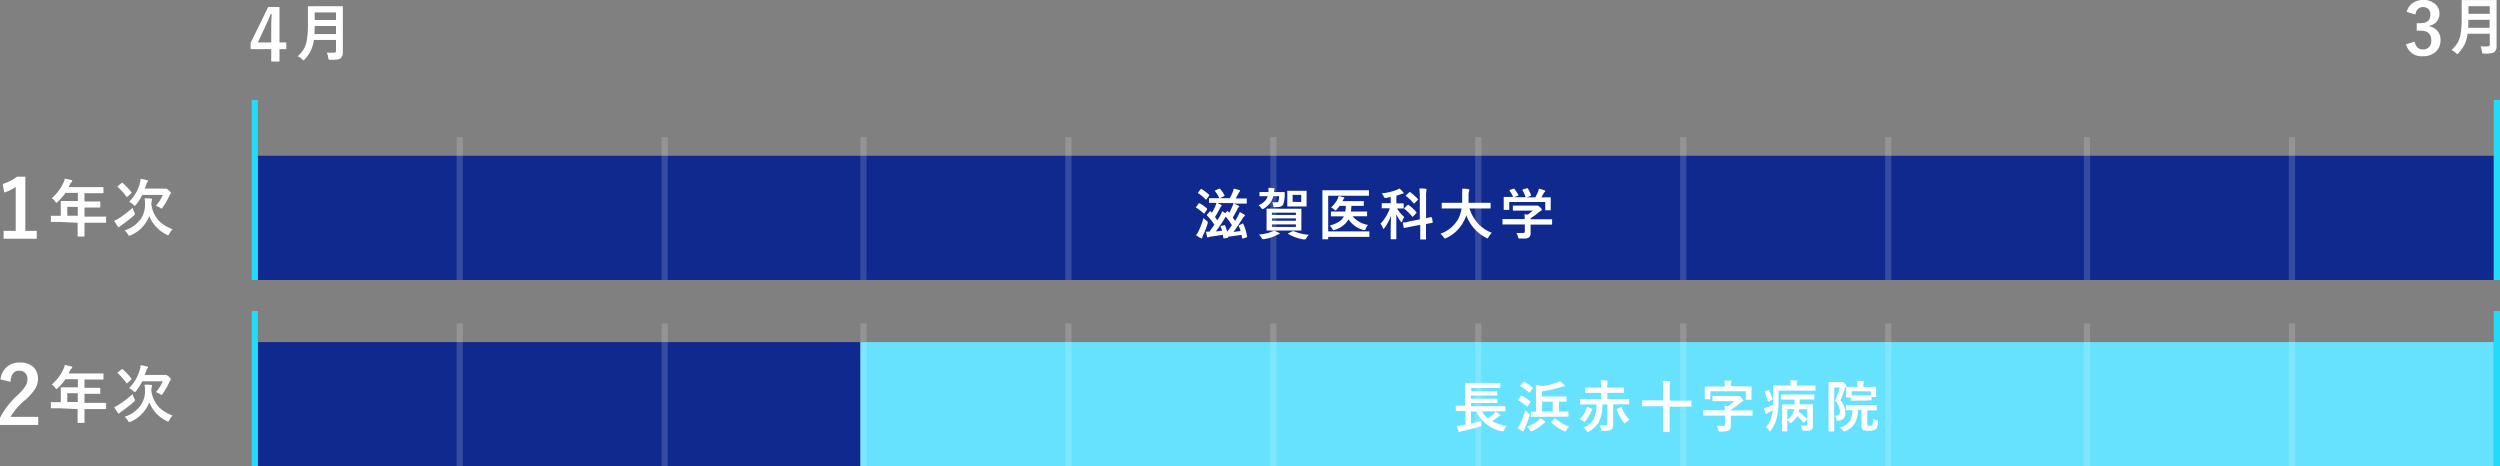 <svg xmlns="http://www.w3.org/2000/svg" xmlns:xlink="http://www.w3.org/1999/xlink" viewBox="0 0 402.52 75.08"><rect x="0" y="0" width="402.52" height="75.08" fill="#808080" stroke="none"/><defs><style>.cls-1{fill:#0f298f;}.cls-2{fill:#66e2ff;}.cls-3,.cls-5{fill:#fff;}.cls-3{stroke:#21dbf9;}.cls-3,.cls-4{stroke-miterlimit:10;}.cls-4{stroke:#fff;opacity:0.16;}</style><symbol id="graphic-bar-year2-kubota" data-name="graphic-bar-year2-kubota" viewBox="0 0 402.52 75.08"><rect class="cls-1" x="41.52" y="25.08" width="360" height="20"/><rect class="cls-1" x="41.52" y="55.08" width="98" height="20"/><rect class="cls-2" x="138.52" y="55.08" width="263" height="20"/><line class="cls-3" x1="41.02" y1="16.08" x2="41.02" y2="45.08"/><line class="cls-4" x1="74.02" y1="22.08" x2="74.02" y2="45.08"/><line class="cls-4" x1="107.02" y1="22.08" x2="107.02" y2="45.08"/><line class="cls-4" x1="139.02" y1="22.08" x2="139.02" y2="45.08"/><line class="cls-4" x1="172.02" y1="22.08" x2="172.02" y2="45.08"/><line class="cls-4" x1="205.02" y1="22.08" x2="205.02" y2="45.08"/><line class="cls-4" x1="238.02" y1="22.08" x2="238.02" y2="45.08"/><line class="cls-4" x1="271.02" y1="22.08" x2="271.02" y2="45.08"/><line class="cls-4" x1="304.02" y1="22.08" x2="304.02" y2="45.08"/><line class="cls-4" x1="336.02" y1="22.08" x2="336.02" y2="45.08"/><line class="cls-4" x1="369.02" y1="22.08" x2="369.02" y2="45.08"/><line class="cls-3" x1="402.02" y1="16.08" x2="402.02" y2="45.08"/><line class="cls-3" x1="41.02" y1="50.08" x2="41.02" y2="75.08"/><line class="cls-4" x1="74.02" y1="52.08" x2="74.02" y2="75.08"/><line class="cls-4" x1="107.02" y1="52.08" x2="107.02" y2="75.08"/><line class="cls-4" x1="139.02" y1="52.08" x2="139.02" y2="75.08"/><line class="cls-4" x1="172.02" y1="52.08" x2="172.02" y2="75.08"/><line class="cls-4" x1="205.02" y1="52.08" x2="205.02" y2="75.08"/><line class="cls-4" x1="238.02" y1="52.08" x2="238.02" y2="75.08"/><line class="cls-4" x1="271.02" y1="52.08" x2="271.02" y2="75.08"/><line class="cls-4" x1="304.02" y1="52.08" x2="304.02" y2="75.08"/><line class="cls-4" x1="336.02" y1="52.08" x2="336.02" y2="75.08"/><line class="cls-4" x1="369.02" y1="52.08" x2="369.02" y2="75.08"/><line class="cls-3" x1="402.02" y1="50.08" x2="402.02" y2="75.08"/><path class="cls-5" d="M45,1.13V6.84h1.09V7.91H45v2H43.67v-2H40.35v-1l2.83-5.78ZM43.67,6.84V4.92c0-.6,0-1.49.07-2.66h-.16c-.26.68-.58,1.44-1,2.28l-1.07,2.3Z"/><path class="cls-5" d="M52.61,8.48c.35,0,.73,0,1.14,0a.31.31,0,0,0,.35-.35V6.43H50.53A5.66,5.66,0,0,1,50,8.25a6.83,6.83,0,0,1-.91,1.28c-.1.11-.17.17-.21.17s-.13,0-.23-.16a2,2,0,0,0-.72-.47,5.72,5.72,0,0,0,1-1.2,4.26,4.26,0,0,0,.49-1.51A15,15,0,0,0,49.58,4V2.48l0-1.36a.23.23,0,0,1,0-.11h.09L51,1h2.78L55.1,1l.1,0a.25.25,0,0,1,0,.1l0,1.36V6.41l0,2a1.26,1.26,0,0,1-.32.93,1.11,1.11,0,0,1-.58.24,8.52,8.52,0,0,1-1.08.05.54.54,0,0,1-.3-.05.7.7,0,0,1-.07-.26A2.24,2.24,0,0,0,52.61,8.48Zm-2-3H54.1V4.19H50.67C50.66,4.76,50.64,5.18,50.63,5.46ZM54.1,2H50.67V3.22H54.1Z"/><path class="cls-5" d="M387.51,1.92a2.37,2.37,0,0,1,1-1.46A2.9,2.9,0,0,1,390.14,0a2.73,2.73,0,0,1,2,.7,2,2,0,0,1,.63,1.49,1.93,1.93,0,0,1-.5,1.36,2.06,2.06,0,0,1-1.17.6v.07a2.34,2.34,0,0,1,1.42.84,2.18,2.18,0,0,1,.42,1.36,2.43,2.43,0,0,1-.87,2,2.88,2.88,0,0,1-1.92.63,2.56,2.56,0,0,1-2.76-1.93l1.4-.41a1.66,1.66,0,0,0,.51,1,1.35,1.35,0,0,0,.84.25,1.23,1.23,0,0,0,1-.44,1.59,1.59,0,0,0,.32-1c0-1-.56-1.58-1.69-1.58h-.66V3.73h.6c1.07,0,1.6-.46,1.6-1.37a1.19,1.19,0,0,0-.37-.95,1.22,1.22,0,0,0-.83-.27,1.1,1.1,0,0,0-.83.34,1.46,1.46,0,0,0-.37.86Z"/><path class="cls-5" d="M399.38,7.48c.36,0,.74,0,1.14,0a.31.31,0,0,0,.35-.35V5.43H397.3a5.42,5.42,0,0,1-.53,1.82,6.4,6.4,0,0,1-.91,1.28c-.1.11-.17.17-.21.17s-.12,0-.23-.16a2,2,0,0,0-.72-.47,5.72,5.72,0,0,0,1-1.2,4.47,4.47,0,0,0,.5-1.51A16.53,16.53,0,0,0,396.35,3V1.48l0-1.36a.23.23,0,0,1,0-.11h.09l1.33,0h2.78l1.32,0,.1,0a.25.25,0,0,1,0,.1l0,1.36V5.41l0,2a1.22,1.22,0,0,1-.32.93,1.11,1.11,0,0,1-.58.24,8.52,8.52,0,0,1-1.08.05c-.17,0-.26,0-.29-.05a.51.51,0,0,1-.08-.26A2.24,2.24,0,0,0,399.38,7.48Zm-2-3h3.47V3.19h-3.43C397.43,3.76,397.42,4.18,397.4,4.46ZM400.87,1h-3.43V2.22h3.43Z"/><path class="cls-5" d="M4.08,28.45v8.72H5.92v1.27H.58V37.17H2.53V30.1A7.31,7.31,0,0,1,.69,31L.43,29.62a7.41,7.41,0,0,0,2.31-1.17Z"/><path class="cls-5" d="M9.53,35.73l-1.25,0s-.08,0-.09,0a.14.14,0,0,1,0-.09v-.79c0-.07,0-.1.11-.1l1.25,0h.24v-1.4l0-.9a.14.14,0,0,1,0-.09l.1,0,1.37,0h1.28V31.05h-2A8.32,8.32,0,0,1,9.3,32.48c-.09.11-.17.16-.21.16s-.1-.06-.2-.19a2,2,0,0,0-.56-.54,7.21,7.21,0,0,0,1.85-2.42,2.81,2.81,0,0,0,.26-.73c.43.08.75.16,1,.22s.18.1.18.17,0,.11-.12.19a1.19,1.19,0,0,0-.25.36l-.2.43h4.13l1.37,0a.09.09,0,0,1,.11.11V31a.09.09,0,0,1-.11.11l-1.37,0H13.6v1.33h1.07l1.37,0c.07,0,.1,0,.1.11v.75c0,.07,0,.11-.1.11l-1.37,0H13.6v1.46h2.12l1.25,0c.07,0,.11,0,.11.1v.79a.22.22,0,0,1,0,.1H17l-1.25,0H13.6v.49l0,1.63a.19.19,0,0,1,0,.1h-1c-.06,0-.09,0-.1,0a.14.14,0,0,1,0-.09l0-1.63v-.49Zm1.3-1h1.69V33.31H10.83Z"/><path class="cls-5" d="M21.34,33.46a3.87,3.87,0,0,0,.29.72.77.77,0,0,1,.1.28s-.06.13-.16.24c-.65.56-1.32,1.07-2,1.55a2,2,0,0,0-.3.24.2.2,0,0,1-.15.09c-.05,0-.11,0-.17-.14a8.89,8.89,0,0,1-.56-.89,4,4,0,0,0,.74-.39A17.15,17.15,0,0,0,21.34,33.46Zm-1.59-4a10.28,10.28,0,0,1,1.38,1.45.11.11,0,0,1,0,.19l-.58.55c-.07.05-.11.08-.13.08s0,0-.07-.07a9.2,9.2,0,0,0-1.38-1.55s-.05-.05-.05-.07,0-.06.09-.11l.57-.46c.05,0,.08-.06.11-.06Zm8.05,7.44a2.47,2.47,0,0,0-.53.74c-.09.15-.15.23-.2.23a.72.72,0,0,1-.24-.09,5.7,5.7,0,0,1-2.8-3,5.48,5.48,0,0,1-3,3.11.73.73,0,0,1-.23.07c-.05,0-.12-.07-.2-.22a2.55,2.55,0,0,0-.53-.64,5.09,5.09,0,0,0,2.55-1.79,4,4,0,0,0,.73-2.38,5.86,5.86,0,0,0-.08-1c.34,0,.69,0,1.06.05.1,0,.16.06.16.13a.66.66,0,0,1-.06.22,1.66,1.66,0,0,0-.06.57,4.82,4.82,0,0,0,1.28,2.72A6.15,6.15,0,0,0,27.8,36.91Zm-7-4.41a6.93,6.93,0,0,0,1.67-2.8,5.06,5.06,0,0,0,.18-.9q.41.06,1,.21c.12,0,.18.08.18.14a.33.33,0,0,1-.1.18,1.38,1.38,0,0,0-.2.45l-.23.6h3.07a.49.49,0,0,0,.24,0,.42.42,0,0,1,.15,0c.08,0,.22.1.44.3s.31.32.31.41a.23.23,0,0,1-.07.16.8.8,0,0,0-.18.29,12.2,12.2,0,0,1-1.05,1.85c-.09.14-.16.21-.2.21a.83.83,0,0,1-.24-.14,3,3,0,0,0-.67-.31,6.84,6.84,0,0,0,1.11-1.75H22.91a9.69,9.69,0,0,1-1,1.57c-.1.12-.17.18-.2.18a.64.64,0,0,1-.23-.15A2.55,2.55,0,0,0,20.82,32.5Z"/><path class="cls-5" d="M.09,61.09A3,3,0,0,1,1.2,59a3.05,3.05,0,0,1,2-.62,3,3,0,0,1,2.25.79A2.55,2.55,0,0,1,6.11,61a3,3,0,0,1-.49,1.67,9.41,9.41,0,0,1-1.51,1.69,10.59,10.59,0,0,0-2.42,2.76H6.15v1.3H0V67.28A13.28,13.28,0,0,1,2.84,63.6a7.34,7.34,0,0,0,1.32-1.54A2,2,0,0,0,4.42,61,1.37,1.37,0,0,0,4,60a1.25,1.25,0,0,0-.9-.32q-1.29,0-1.41,1.8Z"/><path class="cls-5" d="M9.53,65.73l-1.25,0s-.08,0-.09,0a.14.14,0,0,1,0-.09v-.79c0-.07,0-.1.11-.1l1.25,0h.24v-1.4l0-.9a.14.14,0,0,1,0-.09l.1,0,1.37,0h1.28V61.05h-2A8.32,8.32,0,0,1,9.3,62.48c-.09.11-.17.16-.21.16s-.1-.06-.2-.19a2,2,0,0,0-.56-.54,7.21,7.21,0,0,0,1.85-2.42,2.81,2.81,0,0,0,.26-.73c.43.08.75.16,1,.22s.18.1.18.17,0,.11-.12.19a1.19,1.19,0,0,0-.25.36l-.2.43h4.13l1.37,0a.09.09,0,0,1,.11.11V61a.09.09,0,0,1-.11.11l-1.37,0H13.6v1.33h1.07l1.37,0c.07,0,.1,0,.1.11v.75c0,.07,0,.11-.1.11l-1.37,0H13.6v1.46h2.12l1.25,0c.07,0,.11,0,.11.1v.79a.22.22,0,0,1,0,.1H17l-1.25,0H13.6v.49l0,1.63a.19.19,0,0,1,0,.1h-1c-.06,0-.09,0-.1,0a.14.14,0,0,1,0-.09l0-1.63v-.49Zm1.3-1h1.69V63.31H10.83Z"/><path class="cls-5" d="M21.34,63.46a3.87,3.87,0,0,0,.29.72.77.77,0,0,1,.1.28c0,.05-.06.13-.16.24-.65.56-1.32,1.07-2,1.55a2,2,0,0,0-.3.24.2.2,0,0,1-.15.09c-.05,0-.11,0-.17-.14a8.89,8.89,0,0,1-.56-.89,4,4,0,0,0,.74-.39A17.15,17.15,0,0,0,21.34,63.46Zm-1.59-4a10.28,10.28,0,0,1,1.38,1.45.11.11,0,0,1,0,.19l-.58.55c-.07.05-.11.08-.13.08s0,0-.07-.07a9.2,9.2,0,0,0-1.38-1.55s-.05,0-.05-.07,0-.06.09-.11l.57-.46c.05,0,.08-.06.11-.06Zm8.05,7.44a2.47,2.47,0,0,0-.53.74c-.09.15-.15.23-.2.23a.72.72,0,0,1-.24-.09,5.7,5.7,0,0,1-2.8-3,5.48,5.48,0,0,1-3,3.11.73.73,0,0,1-.23.07c-.05,0-.12-.07-.2-.22a2.55,2.55,0,0,0-.53-.64,5.09,5.09,0,0,0,2.55-1.79,4,4,0,0,0,.73-2.38,5.86,5.86,0,0,0-.08-1c.34,0,.69,0,1.06.05.1,0,.16.06.16.13a.66.66,0,0,1-.06.22,1.66,1.66,0,0,0-.06.57,4.82,4.82,0,0,0,1.28,2.72A6.15,6.15,0,0,0,27.8,66.91Zm-7-4.41a6.93,6.93,0,0,0,1.67-2.8,5.06,5.06,0,0,0,.18-.9q.41.06,1,.21c.12,0,.18.08.18.14a.33.33,0,0,1-.1.18,1.38,1.38,0,0,0-.2.45l-.23.6h3.07a.49.49,0,0,0,.24,0,.42.42,0,0,1,.15,0c.08,0,.22.1.44.3s.31.32.31.41a.23.23,0,0,1-.07.16.8.8,0,0,0-.18.29,12.2,12.2,0,0,1-1.05,1.85c-.09.14-.16.21-.2.21a.83.83,0,0,1-.24-.14,3,3,0,0,0-.67-.31,6.84,6.84,0,0,0,1.11-1.75H22.91a9.69,9.69,0,0,1-1,1.57c-.1.12-.17.18-.2.18a.64.64,0,0,1-.23-.15A2.55,2.55,0,0,0,20.82,62.5Z"/><path class="cls-5" d="M193.16,32.73a7.12,7.12,0,0,1,1.17.83.15.15,0,0,1,0,.08.28.28,0,0,1,0,.12l-.37.53c0,.06-.07.08-.1.08s0,0-.07,0a6.36,6.36,0,0,0-1.17-.92s-.06,0-.06-.07a.17.17,0,0,1,.06-.11l.36-.48a.12.12,0,0,1,.09-.06A.16.16,0,0,1,193.16,32.73Zm-.59,5.14a3.49,3.49,0,0,0,.43-.7,13.13,13.13,0,0,0,.77-2.07,2.79,2.79,0,0,0,.49.42c.13.11.19.19.19.25a1.29,1.29,0,0,1,0,.19,14.26,14.26,0,0,1-.76,1.95,1.27,1.27,0,0,0-.12.34c0,.08,0,.13-.11.13a.32.32,0,0,1-.17-.06A4.54,4.54,0,0,1,192.57,37.87Zm.9-7.42a6.62,6.62,0,0,1,1.18.89.21.21,0,0,1,.06.08.22.22,0,0,1-.05.11l-.38.53s-.07.07-.09.07,0,0-.07,0a5.53,5.53,0,0,0-1.18-1,.11.11,0,0,1-.06-.06.31.31,0,0,1,.05-.11l.37-.48s.08-.08.1-.08S193.44,30.43,193.47,30.45Zm6.72,5.62a7.49,7.49,0,0,1,.6,2,.13.13,0,0,1,0,.06s0,.07-.11.1l-.52.16-.11,0s-.05,0-.06-.07l-.1-.5-2,.28-.13,0s0,.07,0,.09-.05.09-.13.11l-.52.08-.07,0s-.06,0-.07-.1l-.09-.48q-1,.18-1.95.3a.82.82,0,0,0-.32.09l-.13.05c-.06,0-.11-.05-.13-.15a6,6,0,0,1-.17-.79h.54c.17-.22.44-.6.8-1.11a7.16,7.16,0,0,0-1.2-1.5s0,0,0-.08a.2.2,0,0,1,.07-.11l.37-.43s.07-.07.09-.07a.15.15,0,0,1,.08.05l.2.21a8.06,8.06,0,0,0,.56-1.1c.1-.26.15-.43.17-.5l-1.1,0a.16.16,0,0,1-.1,0s0,0,0-.08V32s0-.08,0-.09h.1l1.23,0h.32a4.52,4.52,0,0,0-.66-1.11s-.05-.06-.05-.08,0-.05.1-.08l.57-.26a.21.21,0,0,1,.11,0s0,0,.08.05a5.22,5.22,0,0,1,.69,1,.2.2,0,0,1,0,.07s0,.06-.08.09l-.65.32H198a8.44,8.44,0,0,0,.49-1,3.25,3.25,0,0,0,.14-.53,5.33,5.33,0,0,1,.9.23c.09,0,.13.08.13.12a.23.23,0,0,1-.08.14.78.78,0,0,0-.17.26l-.45.82h.46l1.24,0a.13.13,0,0,1,.08,0,.54.54,0,0,1,0,.08v.65c0,.07,0,.1-.09.1l-1.24,0h-.78a5.25,5.25,0,0,1,.77.33c.08,0,.12.09.12.14s0,.07-.08.11a.73.73,0,0,0-.16.22,14.36,14.36,0,0,1-.8,1.44c.18.25.31.44.38.56.21-.33.38-.62.5-.86a5.34,5.34,0,0,0,.25-.57,3.72,3.72,0,0,1,.73.41c.07.05.1.1.1.14s0,.08-.09.12a1.35,1.35,0,0,0-.28.34,24.08,24.08,0,0,1-1.47,2.18l1.15-.14a5.61,5.61,0,0,0-.3-.8.39.39,0,0,1,0-.06s0-.06.12-.08L200,36l.11,0S200.17,36,200.19,36.07Zm-3.7-1.39c.11-.22.21-.45.3-.68.14.09.3.19.48.32l.27-.28s.07-.07.09-.07,0,0,.07.05l.22.24a7.56,7.56,0,0,0,.48-1,2.52,2.52,0,0,0,.19-.57H196a6,6,0,0,1,.59.28c.07,0,.11.08.11.12a.17.17,0,0,1-.08.13.59.59,0,0,0-.15.22c-.35.68-.64,1.19-.85,1.51a5.47,5.47,0,0,1,.38.52C196.13,35.31,196.29,35,196.49,34.68Zm.75,1.63a7,7,0,0,1,.34,1c.27-.35.53-.7.77-1.05a12.87,12.87,0,0,0-1-1.39,1.65,1.65,0,0,0-.11.19,24.18,24.18,0,0,1-1.48,2.2l1-.11a5.43,5.43,0,0,0-.22-.64l0-.06s0-.07.12-.09l.48-.11a.18.18,0,0,1,.09,0S197.22,36.25,197.24,36.31Z"/><path class="cls-5" d="M202.86,30.92h1.37a1.83,1.83,0,0,0,0-.37,2.73,2.73,0,0,0,0-.32l.82.07c.11,0,.16.05.16.1a.24.24,0,0,1,0,.13.68.68,0,0,0-.08.29s0,.06,0,.1h1.61a.1.1,0,0,1,.11.11c0,.11,0,.28,0,.5a5.25,5.25,0,0,1-.22,1.34c-.14.32-.47.47-1,.47h-.38c-.11,0-.17,0-.19-.06a.62.62,0,0,1-.07-.24,1.62,1.62,0,0,0-.15-.47,3.32,3.32,0,0,0,.58,0c.21,0,.35,0,.41-.17a2.87,2.87,0,0,0,.12-.81H205a3,3,0,0,1-.6,1.23,3.62,3.62,0,0,1-.9.75.76.76,0,0,1-.22.11c-.05,0-.12-.07-.22-.21a2.09,2.09,0,0,0-.42-.42,3.27,3.27,0,0,0,1-.66,2,2,0,0,0,.47-.8h-.17l-1.06,0c-.05,0-.08,0-.09,0a.1.1,0,0,1,0-.07V31a.14.14,0,0,1,0-.09Zm2.25,6.21a8.18,8.18,0,0,1,.79.35c.09,0,.13.07.13.12s-.05.09-.14.11a2.29,2.29,0,0,0-.37.16,6.34,6.34,0,0,1-2,.63l-.19,0c-.08,0-.15-.07-.22-.2a2.13,2.13,0,0,0-.41-.54,7.37,7.37,0,0,0,2-.42A2.25,2.25,0,0,0,205.11,37.13Zm3.09-3.52,1.24,0a.14.14,0,0,1,.09,0s0,0,0,.08l0,.88v1.58l0,.88a.14.14,0,0,1,0,.09h-5.6a.2.2,0,0,1,0-.09V33.69s0-.08,0-.09H204l1.24,0Zm-3.41.63v.37h3.86v-.37Zm0,1.3h3.86v-.38h-3.86Zm3.86,1v-.41h-3.86v.41Zm.71-5.82.92,0a.14.14,0,0,1,.09,0s0,0,0,.08v2.35s0,.08,0,.09h-3.1a.2.2,0,0,1,0-.09l0-.71v-.91l0-.73a.13.13,0,0,1,0-.08.14.14,0,0,1,.09,0l.92,0Zm-1.06,6.49a7.16,7.16,0,0,0,2.44.59,3.27,3.27,0,0,0-.43.57c-.06.12-.14.18-.22.18l-.2,0a8,8,0,0,1-1.37-.36,5.83,5.83,0,0,1-1.09-.53.12.12,0,0,1-.05-.06s0,0,.1-.07l.6-.29a.31.31,0,0,1,.12,0Zm1.21-4.68V31.38h-1.39v1.11Z"/><path class="cls-5" d="M213.85,31.51v5.75h5.31l1.24,0,.08,0s0,0,0,.08v.72s0,.07,0,.08h-.08l-1.24,0h-5.31v.29s0,.08,0,.09h-.93a.14.14,0,0,1,0-.09l0-1.91V32.62l0-1.9a.14.14,0,0,1,0-.09H213l1.2,0h4.95l1.17,0a.14.14,0,0,1,.09,0,.13.13,0,0,1,0,.08v.71a.14.14,0,0,1,0,.09h-.09l-1.17,0Zm1.76,3.32-1.23,0a.14.14,0,0,1-.09,0,.13.13,0,0,1,0-.08v-.61s0-.08.11-.08h2.21a7.71,7.71,0,0,0,.08-.91h-1a5.72,5.72,0,0,1-.47.58c-.08.1-.15.15-.2.15s-.11-.06-.22-.16a2.35,2.35,0,0,0-.48-.32,5,5,0,0,0,1-1.26,3.13,3.13,0,0,0,.22-.58,6.92,6.92,0,0,1,.79.21c.08,0,.12.07.12.11a.17.17,0,0,1-.08.13.71.71,0,0,0-.16.25l-.06.12h2.21l1.14,0,.08,0a.13.13,0,0,1,0,.08v.6a.14.14,0,0,1,0,.09h-2a6.42,6.42,0,0,1-.08.91h2.61a.12.12,0,0,1,0,.07v.61s0,.08,0,.08a.14.14,0,0,1-.09,0l-1.24,0h-1a4.06,4.06,0,0,0,2.48,1.39,3.4,3.4,0,0,0-.38.63c0,.13-.1.19-.16.19l-.21,0a4.24,4.24,0,0,1-2.39-1.71A3.67,3.67,0,0,1,214.91,37l-.22.06c-.05,0-.11-.06-.17-.2a1.93,1.93,0,0,0-.43-.54,5.27,5.27,0,0,0,1.56-.66,2.12,2.12,0,0,0,.72-.83Z"/><path class="cls-5" d="M225.34,30.36a4.94,4.94,0,0,1,.56.56.24.24,0,0,1,.09.16c0,.07-.06.11-.17.11a.82.82,0,0,0-.3.08c-.21.08-.44.17-.69.24v1.24h.08l1,0a.14.14,0,0,1,.09,0,.13.13,0,0,1,0,.08v.64a.14.14,0,0,1,0,.09h-1.06a5.38,5.38,0,0,0,1.15,1.38,2.74,2.74,0,0,0-.32.69c0,.1-.07.14-.11.14s-.09,0-.15-.13a6,6,0,0,1-.69-1.12l0,3.91c0,.06,0,.09-.1.09H224a.08.08,0,0,1-.09-.09s0-.23,0-.6q0-1.68.06-3.12a7.46,7.46,0,0,1-1.06,2c-.06.09-.12.14-.16.14s-.07-.05-.11-.15a1.66,1.66,0,0,0-.37-.68,6.7,6.7,0,0,0,1.5-2.49h-1.3a.2.2,0,0,1,0-.09v-.64s0-.07,0-.08l.08,0,1,0h.37v-1l-.73.14-.19,0a.15.15,0,0,1-.13-.06.94.94,0,0,1-.09-.18,1.93,1.93,0,0,0-.31-.49,8.93,8.93,0,0,0,2.48-.59ZM227,35.63l1.6-.31V31.7a10.88,10.88,0,0,0-.07-1.36c.36,0,.67,0,1,.06.1,0,.14,0,.14.09a.46.46,0,0,1,0,.19,4.33,4.33,0,0,0-.06,1v3.45l.63-.15.16,0h.11s0,0,.06.1l.11.7a.11.11,0,0,1,0,.05s0,0-.1.06l-.31.05-.67.13v.84l0,1.56a.14.14,0,0,1,0,.09h-.85c-.05,0-.08,0-.08-.1V36.2l-1.45.28-1.15.23h0s-.05,0-.07-.1l-.12-.68a.15.15,0,0,1,0-.06s0-.05.09-.06l.35,0ZM226.79,33a8.16,8.16,0,0,1,1.27,1.17s0,.06,0,.08a.16.16,0,0,1-.07.11l-.44.46s-.07.07-.1.07a.1.1,0,0,1-.07,0,7.73,7.73,0,0,0-1.24-1.25s-.06-.05-.06-.07,0-.05.07-.1l.43-.41s.07-.06.09-.06A.15.15,0,0,1,226.79,33Zm.26-2.07a8.45,8.45,0,0,1,1.25,1.13.18.18,0,0,1,0,.08.12.12,0,0,1-.06.09l-.44.45-.1.08-.07,0a6.34,6.34,0,0,0-1.24-1.18s-.05-.05-.05-.07,0-.05.07-.1l.43-.4a.18.18,0,0,1,.1-.06Z"/><path class="cls-5" d="M233.36,33.56l-1.14,0a.14.14,0,0,1-.09,0,.22.22,0,0,1,0-.09v-.74s0-.07,0-.08a.17.17,0,0,1,.09,0l1.14,0h2.06c0-.25,0-.65,0-1.22v-.21a7.1,7.1,0,0,0,0-.83c.48,0,.82,0,1,.07s.17.07.17.13a.41.41,0,0,1-.06.19,2,2,0,0,0-.08.63c0,.56,0,1,0,1.24h2.32l1.14,0a.14.14,0,0,1,.09,0s0,0,0,.08v.74c0,.05,0,.08,0,.09s0,0-.08,0l-1.14,0H236.6a6.47,6.47,0,0,0,1.44,2.5,5.81,5.81,0,0,0,2.16,1.42,3.19,3.19,0,0,0-.53.68c-.07.15-.14.23-.18.23a.83.83,0,0,1-.21-.1,6.68,6.68,0,0,1-3.2-3.63,4.85,4.85,0,0,1-.35.86,6,6,0,0,1-2.88,2.81.67.67,0,0,1-.21.07s-.12-.07-.21-.2a2.68,2.68,0,0,0-.51-.57,5.23,5.23,0,0,0,2.92-2.48,5.72,5.72,0,0,0,.48-1.59Z"/><path class="cls-5" d="M243.12,36.14h-1.21s0,0,0-.08v-.7a.14.14,0,0,1,0-.09H242l1.12,0h2.37c0-.34,0-.59-.05-.77l.52.06a6.66,6.66,0,0,0,.82-.65h-1.94l-1.17,0a.08.08,0,0,1-.09-.09v-.63s0-.08,0-.09h.08l1.17,0h2.44a.78.78,0,0,0,.21,0l.12,0s.18.1.39.29.25.31.25.39a.14.14,0,0,1-.11.14,2.85,2.85,0,0,0-.43.3,11.92,11.92,0,0,1-1.26.93v.15h2.25l1.12,0a.14.14,0,0,1,.09,0s0,0,0,.08v.7s0,.07,0,.08h-3.46V37.5a.84.84,0,0,1-.28.74,1.34,1.34,0,0,1-.5.16,8.65,8.65,0,0,1-.88,0c-.15,0-.24,0-.26,0a.46.46,0,0,1-.09-.22,2.84,2.84,0,0,0-.27-.66c.36,0,.68,0,1,0a.39.39,0,0,0,.28-.07.31.31,0,0,0,.07-.24V36.14Zm0-5.56.55-.2.09,0a.15.15,0,0,1,.1.07,6.29,6.29,0,0,1,.61.94l0,.07s0,.05-.11.07l-.59.22h1.87a6,6,0,0,0-.51-1.13l0-.06s0-.05.11-.07l.59-.18.09,0s.06,0,.09.07a5.65,5.65,0,0,1,.5,1.05.18.18,0,0,1,0,.06s0,0-.11.07l-.59.21h1.39a8.8,8.8,0,0,0,.44-.91,3.52,3.52,0,0,0,.14-.48,5.79,5.79,0,0,1,.89.27c.08,0,.12.09.12.14a.21.21,0,0,1-.08.14.45.45,0,0,0-.18.2,7.32,7.32,0,0,1-.36.64h.23l1.18,0a.16.16,0,0,1,.1,0s0,0,0,.08v1.91s0,.08,0,.09a.14.14,0,0,1-.09,0h-.7q-.08,0-.09,0s0,0,0-.08V32.52H243v1.19a.13.13,0,0,1,0,.08l-.08,0h-.71a.16.16,0,0,1-.1,0s0,0,0-.08V31.8c0-.05,0-.08,0-.09h.09l1.18,0h.24a4.64,4.64,0,0,0-.57-1,.13.13,0,0,1,0-.07S243.08,30.6,243.14,30.58Z"/><path class="cls-5" d="M235.62,66.19l-1.14,0c-.06,0-.09,0-.09-.1v-.67a.08.08,0,0,1,.09-.09h1.41V62.75l0-1a.14.14,0,0,1,0-.09H236l1.24,0h3l1.23,0c.05,0,.08,0,.09,0a.1.1,0,0,1,0,.07v.66s0,.07,0,.08h-.08l-1.23,0h-3.37V63h3L241,63a.13.13,0,0,1,.08,0,.17.17,0,0,1,0,.09v.52q0,.08,0,.09H241l-1.17,0h-3v.5h3l1.16,0c.05,0,.08,0,.09,0a.14.14,0,0,1,0,.09v.52s0,.08,0,.08a.13.13,0,0,1-.08,0l-1.16,0h-3v.51h5.54a.17.17,0,0,1,0,.08v.67s0,.07,0,.08l-.09,0-1.13,0h-2.54a3.81,3.81,0,0,0,.94,1.13,6.16,6.16,0,0,0,.92-.73,1.39,1.39,0,0,0,.29-.37,7.21,7.21,0,0,1,.72.48c.06,0,.09.08.09.13s0,.08-.1.09a1,1,0,0,0-.32.19,9.44,9.44,0,0,1-.92.65,7.2,7.2,0,0,0,2.36.78,2,2,0,0,0-.39.62c-.08.17-.15.25-.21.25l-.19,0a5.77,5.77,0,0,1-4.09-3.19h-.88v1.93c.64-.15,1.2-.3,1.68-.44a4.45,4.45,0,0,0,0,.57.45.45,0,0,1-.05.27.55.55,0,0,1-.23.1c-1,.29-1.94.54-2.87.74a.76.76,0,0,0-.32.12.24.24,0,0,1-.13,0s-.08,0-.11-.12-.16-.5-.25-.87c.36,0,.69-.08,1-.13l.4-.09V66.19Z"/><path class="cls-5" d="M244.35,68.94a4,4,0,0,0,.44-.72,18.7,18.7,0,0,0,.79-2.14,3.94,3.94,0,0,0,.5.44c.13.1.2.17.2.23a.92.92,0,0,1,0,.2c-.24.71-.5,1.39-.77,2a1.6,1.6,0,0,0-.13.35c0,.08-.05.13-.11.13a.41.41,0,0,1-.17,0A6.26,6.26,0,0,1,244.35,68.94Zm.67-5.23a6.89,6.89,0,0,1,1.36.92s.06.06.06.08a.4.4,0,0,1-.06.11l-.4.57s0,.06-.07.06a.15.15,0,0,1-.08,0,8.35,8.35,0,0,0-1.36-1s-.07,0-.07-.07,0,0,.07-.1l.37-.49s.07-.07.09-.07Zm.39-2.26a8.83,8.83,0,0,1,1.34.93s.06,0,.06.08a.4.4,0,0,1-.06.11l-.41.56s-.06.07-.08.07l-.07,0a7.25,7.25,0,0,0-1.37-1l-.07-.06a.3.3,0,0,1,.07-.11l.41-.49a.18.18,0,0,1,.1-.06ZM248,67.34c.32.19.56.34.72.46s.09.09.09.13,0,.09-.12.13a1.41,1.41,0,0,0-.25.2,6.1,6.1,0,0,1-1.71,1.12l-.22.06c-.05,0-.12-.07-.2-.2a2,2,0,0,0-.45-.57,5,5,0,0,0,1.84-1A1.36,1.36,0,0,0,248,67.34Zm-.19-.23-1.26,0s-.07,0-.08,0a.13.13,0,0,1,0-.08v-.67s0-.08,0-.09,0,0,.07,0l.76,0V63.5c0-.67,0-1.2-.05-1.58a9.25,9.25,0,0,1,.89.26,10.65,10.65,0,0,0,2.41-.55,4,4,0,0,0,.58-.26,5,5,0,0,1,.71.58.21.21,0,0,1,.08.16c0,.06,0,.1-.14.11a1.84,1.84,0,0,0-.38.08,17.88,17.88,0,0,1-3.13.7v.83h2.76l1.11,0a.14.14,0,0,1,.09,0,.13.13,0,0,1,0,.08v.67a.14.14,0,0,1,0,.09H251v1.59h.2l1.25,0a.13.13,0,0,1,.08,0,.78.78,0,0,1,0,.09V67a.55.55,0,0,1,0,.09l-.08,0-1.25,0Zm.47-.85H250V64.67H248.3Zm4.36,2.41a2.19,2.19,0,0,0-.42.59c-.07.14-.14.21-.2.21a.76.76,0,0,1-.21-.07A6.3,6.3,0,0,1,249.78,68a.12.12,0,0,1-.05-.06s0-.06.09-.11l.46-.39a.2.2,0,0,1,.11-.07.21.21,0,0,1,.09.05A6.24,6.24,0,0,0,252.66,68.67Z"/><path class="cls-5" d="M254.34,67.49a4.09,4.09,0,0,0,.95-1.34,2.65,2.65,0,0,0,.22-.63,7.56,7.56,0,0,1,.77.27.16.16,0,0,1,.11.13.24.24,0,0,1-.09.16,1.08,1.08,0,0,0-.15.27,5.22,5.22,0,0,1-.86,1.4c-.09.12-.15.18-.19.18a.62.62,0,0,1-.21-.14A2.06,2.06,0,0,0,254.34,67.49Zm.59,1.35a3.26,3.26,0,0,0,1.7-1.42,5.52,5.52,0,0,0,.4-2.3h-1.4l-1.13,0a.09.09,0,0,1-.11-.11v-.67a.14.14,0,0,1,0-.09h3.4v-1h-1.24l-1.24,0a.14.14,0,0,1-.09,0s0,0,0-.08v-.67a.14.14,0,0,1,0-.09h.08l1.24,0h1.24v-.09a6.24,6.24,0,0,0-.07-1.09c.39,0,.72,0,1,.06q.12,0,.12.09a.45.45,0,0,1,0,.18,3.39,3.39,0,0,0-.05.71v.14h1.36l1.25,0a.13.13,0,0,1,.08,0,.38.38,0,0,1,0,.08v.67a.14.14,0,0,1,0,.09h-.07l-1.25,0h-1.36v1h3.52a.2.2,0,0,1,0,.09V65a.22.22,0,0,1,0,.1h-.09l-1.14,0h-1.35v2.3l0,1a.87.87,0,0,1-.32.78,2.57,2.57,0,0,1-1.24.2h-.11c-.09,0-.14,0-.17,0a.91.91,0,0,1-.08-.23,2.29,2.29,0,0,0-.26-.67,8.1,8.1,0,0,0,.91,0c.22,0,.33-.1.33-.31V65.12H258A6.2,6.2,0,0,1,257.4,68a4.11,4.11,0,0,1-1.56,1.46.5.5,0,0,1-.22.09s-.1-.06-.2-.2A1.9,1.9,0,0,0,254.93,68.84Zm7.43-1.23a2.61,2.61,0,0,0-.59.42.64.64,0,0,1-.19.14s-.08-.06-.18-.18a8,8,0,0,1-1.09-2.06.08.08,0,0,1,0-.06s0-.06.12-.09l.54-.21.09,0s0,0,.07.07A6,6,0,0,0,262.36,67.61Z"/><path class="cls-5" d="M267.69,61.32c.38,0,.74,0,1.07.08.1,0,.14,0,.14.1a.41.41,0,0,1,0,.19,4,4,0,0,0-.06,1v1.82h3.49a.15.15,0,0,1,0,.08v.79a.08.08,0,0,1-.1.1l-1.13,0h-2.28v4a.08.08,0,0,1-.09.09h-.86a.14.14,0,0,1-.09,0,.1.1,0,0,1,0-.07l0-1.56V65.41h-2.2l-1.13,0c-.05,0-.07,0-.08,0a.13.13,0,0,1,0-.08v-.79a.13.13,0,0,1,0-.08h3.41V62.68A10,10,0,0,0,267.69,61.32Z"/><path class="cls-5" d="M275.46,66.92l-1.13,0a.14.14,0,0,1-.09,0s0,0,0-.08v-.68c0-.06,0-.09,0-.1h3.48a5.61,5.61,0,0,0-.06-.74l.61.06a11.09,11.09,0,0,0,.93-.79H277l-1.19,0s-.08,0-.09,0,0,0,0-.07v-.68c0-.05,0-.08,0-.08l.08,0,1.19,0h2.64a.94.94,0,0,0,.28,0l.12,0c.06,0,.19.09.37.28s.27.33.27.41,0,.13-.15.18a2.48,2.48,0,0,0-.36.27A14.67,14.67,0,0,1,278.67,66v.08h3.41c.05,0,.08,0,.09,0s0,0,0,.09v.68s0,.07,0,.08a.14.14,0,0,1-.09,0l-1.13,0h-2.28v.46l0,1.25a.74.74,0,0,1-.27.64,2.88,2.88,0,0,1-1.38.19c-.14,0-.23,0-.26,0a1.22,1.22,0,0,1-.09-.24,2.39,2.39,0,0,0-.28-.67c.34,0,.66,0,1,0,.14,0,.24,0,.28-.07a.28.28,0,0,0,.07-.22V66.92Zm5.22-4.71H282s0,0,0,.07v2c0,.05,0,.07,0,.08a.13.13,0,0,1-.08,0h-.75a.14.14,0,0,1-.09,0,.54.54,0,0,1,0-.08V63h-5.69v1.2q0,.08,0,.09h-.81c-.05,0-.08,0-.1,0a.54.54,0,0,1,0-.08l0-1v-.33l0-.59a.1.1,0,0,1,0-.07h3.23v-.08a4.22,4.22,0,0,0-.06-.85c.29,0,.62,0,1,0,.09,0,.13,0,.13.09a.41.41,0,0,1-.05.17,2,2,0,0,0-.05.54v.09Z"/><path class="cls-5" d="M286.36,62.9v1.5a11.58,11.58,0,0,1-.26,2.81,6,6,0,0,1-.94,2.07c-.07.11-.12.17-.16.17s-.1,0-.18-.16a2.42,2.42,0,0,0-.52-.5,4,4,0,0,0,1-2,6.56,6.56,0,0,0,.12-.75l-.63.34a1.06,1.06,0,0,0-.28.2.21.21,0,0,1-.14.07s-.09,0-.12-.11c-.08-.25-.15-.52-.22-.83a3.29,3.29,0,0,0,.7-.2l.75-.35c0-.17,0-.44,0-.81V62.16s0-.08,0-.09h.08l1.25,0h1.48v-.14a3.73,3.73,0,0,0-.06-.72l1,.06c.1,0,.15,0,.15.08a.38.38,0,0,1-.06.18,1.09,1.09,0,0,0,0,.39v.15H291l1.22,0a.14.14,0,0,1,.09,0,.54.54,0,0,1,0,.08v.66a.14.14,0,0,1,0,.09h-.08l-1.22,0Zm-1.68-.11.1,0s0,0,.07.07a8.37,8.37,0,0,1,.52,1.34.25.25,0,0,1,0,.07s0,.07-.11.11l-.46.27a.24.24,0,0,1-.11,0s0,0-.06-.08a9.29,9.29,0,0,0-.51-1.42.41.41,0,0,1,0-.07s0-.06.08-.08ZM289.37,67a3.46,3.46,0,0,1-.89,1c-.1.09-.16.13-.19.13s-.09-.06-.19-.18a2,2,0,0,0-.33-.32v.72l0,1c0,.06,0,.1-.09.1H287c-.05,0-.09,0-.09,0s0,0,0-.07l0-1V66.22l0-1a.22.22,0,0,1,0-.1H287l1.21,0h.73c0-.35,0-.61,0-.78h-.88l-1.23,0a.08.08,0,0,1-.09-.09v-.65a.08.08,0,0,1,.09-.09h5.29a.15.15,0,0,1,0,.08v.65a.13.13,0,0,1,0,.08h-.08l-1.23,0h-1.05l0,.78h.84l1.21,0,.08,0a.14.14,0,0,1,0,.09l0,1.08v1.09l0,1.16a.91.91,0,0,1-.22.67.88.88,0,0,1-.4.16,7.73,7.73,0,0,1-.81,0h-.1a.19.19,0,0,1-.17-.06,1.13,1.13,0,0,1-.06-.22,1.41,1.41,0,0,0-.21-.52c.22,0,.41,0,.58,0h.19c.2,0,.3-.1.3-.31V65.88h-1.3a3.52,3.52,0,0,1-.09.42,10.64,10.64,0,0,1,1.32,1.09s.06.07.06.09,0,0-.07.1l-.38.42-.09.08s0,0-.08-.06A10.63,10.63,0,0,0,289.37,67Zm-.49-1.13h-1.11v1.67a2.69,2.69,0,0,0,.87-.92A2.21,2.21,0,0,0,288.88,65.88Z"/><path class="cls-5" d="M295.44,66.93h.1c.48,0,.71-.21.71-.64a3,3,0,0,0-.8-1.81,12.78,12.78,0,0,0,.77-2.1h-.9v7a.08.08,0,0,1-.09.09h-.71c-.07,0-.11,0-.11-.09l0-1.93v-3.9l0-1.94a.14.14,0,0,1,0-.09h2l.18,0a.27.27,0,0,1,.12,0c.07,0,.18.09.34.26s.22.28.22.36a.24.24,0,0,1-.08.16.58.58,0,0,0-.17.35,12.71,12.71,0,0,1-.7,1.78A3.52,3.52,0,0,1,297,65.6a3,3,0,0,1,.11.88,1.12,1.12,0,0,1-1.17,1.25h-.14c-.07,0-.11,0-.13-.06a.48.48,0,0,1,0-.21A1.11,1.11,0,0,0,295.44,66.93Zm.74,1.9a2.66,2.66,0,0,0,1.63-1,3.38,3.38,0,0,0,.43-1.78h-1a.13.13,0,0,1,0-.08v-.64a.13.13,0,0,1,0-.1s0,0,.08,0l1.19,0h2.4l1.2,0a.13.13,0,0,1,.08,0s0,0,0,.09V66s0,.07,0,.08h-1.54v2.18c0,.16,0,.26.08.29s.16,0,.35,0,.31,0,.37-.11a2.58,2.58,0,0,0,.11-1,1.93,1.93,0,0,0,.61.23.51.51,0,0,1,.19.06.23.23,0,0,1,0,.14s0,0,0,.1a2.88,2.88,0,0,1-.14.84.84.84,0,0,1-.28.34,2.1,2.1,0,0,1-1.07.2,1.86,1.86,0,0,1-.9-.13.87.87,0,0,1-.26-.74V66h-.56a4.37,4.37,0,0,1-.56,2.24,3.11,3.11,0,0,1-1.48,1.17.67.67,0,0,1-.21.07s-.11-.06-.2-.18A2.29,2.29,0,0,0,296.18,68.83Zm4.1-4.33h-1.2l-1,0a.14.14,0,0,1-.09,0,.13.13,0,0,1,0-.08V64h-.76a.54.54,0,0,1,0-.08l0-.85v-.25l0-.45a.13.13,0,0,1,0-.08h.09l1.2,0h.55v-.1a5.06,5.06,0,0,0-.06-.87c.29,0,.6,0,.94.07q.15,0,.15.09a.33.33,0,0,1-.05.16,1.94,1.94,0,0,0-.05.54v.11h.77l1.2,0c.05,0,.08,0,.1,0s0,0,0,.07l0,.38V63l0,.85a.13.13,0,0,1,0,.08h-.75v.44s0,.07,0,.08l-.08,0ZM298.13,63v.66l.95,0h1.2c.51,0,.82,0,.93,0V63Z"/></symbol></defs><title>2</title><g id="レイヤー_2" data-name="レイヤー 2"><g id="desktop"><g id="_2" data-name="2"><g id="maininterviewのコピー"><use width="402.52" height="75.08" xlink:href="#graphic-bar-year2-kubota"/></g></g></g></g></svg>